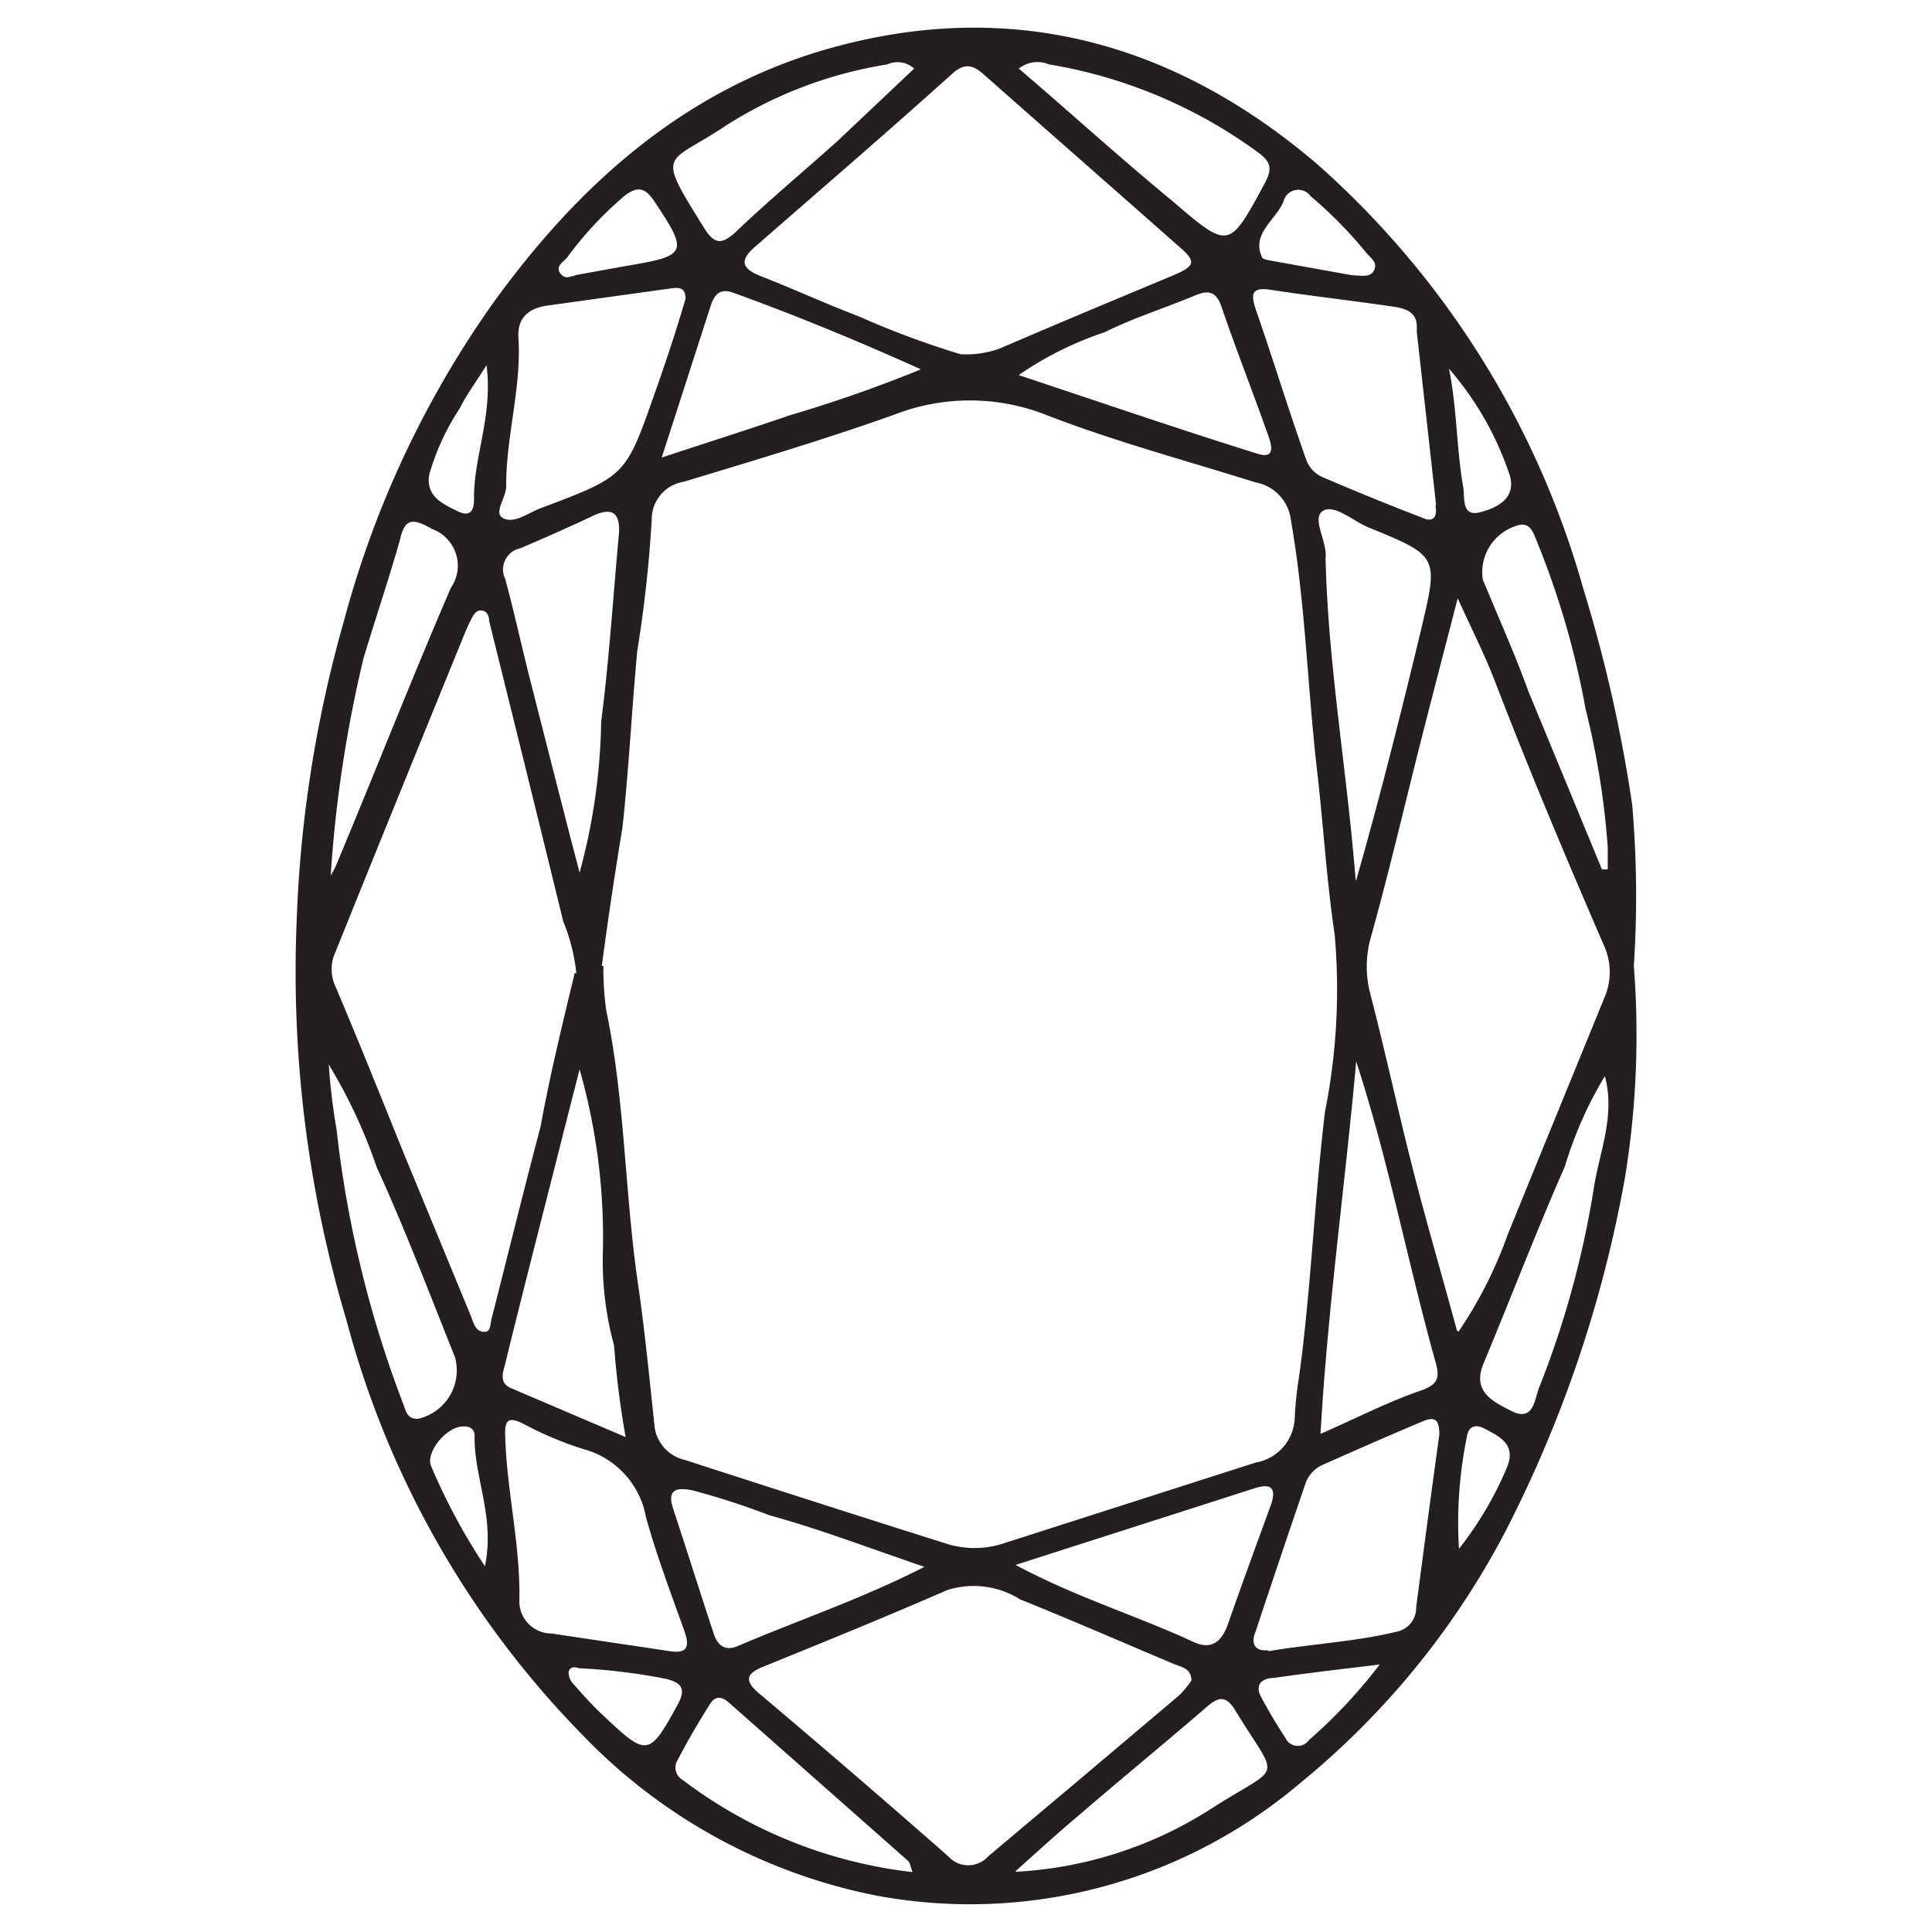 <svg id="Layer_1" data-name="Layer 1" xmlns="http://www.w3.org/2000/svg" viewBox="0 0 60 60"><defs><style>.cls-1{fill:#231f20;}</style></defs><path class="cls-1" d="M50.74,30a27.56,27.56,0,0,1-.27,6.54A38.94,38.94,0,0,1,46.7,47.66a25.11,25.11,0,0,1-6.34,7.73,15.85,15.85,0,0,1-13.14,3.48,17.3,17.3,0,0,1-9.14-5A29,29,0,0,1,10.76,41,37.82,37.82,0,0,1,9.21,28.69a38.87,38.87,0,0,1,1.47-9.4A30.83,30.83,0,0,1,15.3,9.43c2.64-3.66,5.9-6.6,10.33-7.89C31.34-.11,36.46,1.3,40.91,5.1a27.56,27.56,0,0,1,8.26,13.18A45,45,0,0,1,50.69,25,33.2,33.2,0,0,1,50.74,30Zm-32,0a8.89,8.89,0,0,0,.09,1.39c.59,2.83.57,5.73,1,8.59.2,1.41.34,2.83.49,4.24a1.22,1.22,0,0,0,.95,1.12c2.69.87,5.39,1.74,8.09,2.59a2.88,2.88,0,0,0,1.81,0l7.83-2.51a1.46,1.46,0,0,0,1.21-1.41,11.47,11.47,0,0,1,.14-1.3c.37-2.72.47-5.47.8-8.19a19.4,19.4,0,0,0,.3-5.49c-.26-1.75-.36-3.54-.57-5.3-.28-2.53-.35-5.07-.79-7.58a1.35,1.35,0,0,0-1.1-1.17c-2.17-.68-4.37-1.27-6.49-2.09a6.47,6.47,0,0,0-4.76,0c-2.14.76-4.32,1.41-6.5,2.07a1.18,1.18,0,0,0-1,1.18,40.07,40.07,0,0,1-.45,4.08c-.17,1.82-.26,3.66-.46,5.49C19.09,27.15,18.87,28.64,18.69,30Zm-.84.23a5.84,5.84,0,0,0-.41-1.62c-.76-3.12-1.53-6.22-2.3-9.33,0-.15-.06-.3-.23-.32s-.25.13-.32.26-.15.31-.22.48c-1.34,3.29-2.68,6.58-4,9.86a1.27,1.27,0,0,0,0,1.08c.73,1.72,1.42,3.45,2.12,5.18l2.1,5.09c.07.19.13.43.37.45s.21-.21.25-.38c.51-2,1-4,1.53-6C17.08,33.38,17.47,31.79,17.85,30.21Zm27.4,11.12a13.31,13.31,0,0,0,1.52-3c1-2.46,2-4.9,3-7.35a2,2,0,0,0,0-1.62c-1.17-2.7-2.31-5.41-3.37-8.16-.31-.82-.71-1.61-1.18-2.64-.42,1.63-.78,3-1.13,4.38-.52,2.05-1,4.12-1.57,6.16a3.33,3.33,0,0,0,0,1.8c.45,1.74.83,3.5,1.27,5.24S44.78,39.6,45.25,41.33ZM29.83,11a3,3,0,0,0,1.25-.19c1.74-.75,3.49-1.48,5.24-2.21.83-.34.87-.46.23-1-2-1.77-4-3.52-6-5.29-.35-.31-.61-.36-1,0-2,1.8-4.08,3.59-6.12,5.37-.52.46-.33.69.23.91,1,.39,2,.85,3,1.23A26.85,26.85,0,0,0,29.83,11ZM37,52.19c0-.39-.33-.42-.56-.52-1.59-.67-3.17-1.36-4.76-2a2.71,2.71,0,0,0-2.26-.29c-1.9.83-3.82,1.61-5.74,2.39-.53.22-.54.44-.13.8q3,2.53,5.9,5.08a.83.83,0,0,0,1.24,0q3-2.52,5.93-5A2.94,2.94,0,0,0,37,52.19Zm7.6-36.5L44,10.31c0-.06,0-.11,0-.17,0-.5-.44-.58-.82-.63-1.24-.18-2.48-.32-3.72-.51-.63-.1-.61.17-.45.64.53,1.53,1,3.07,1.55,4.62a.93.93,0,0,0,.52.56c1,.43,2,.84,3.07,1.25C44.48,16.23,44.65,16.1,44.58,15.69ZM21.29,9.28c0-.39-.25-.35-.48-.32L17,9.49c-.58.08-.94.38-.9,1,.1,1.56-.39,3.07-.38,4.61,0,.37-.42.84-.08,1s.75-.16,1.13-.31c2.66-1,2.66-1,3.55-3.54C20.67,11.27,21,10.27,21.29,9.28Zm-.48,42c.54.08.61-.15.45-.61-.42-1.18-.87-2.36-1.2-3.56A2.68,2.68,0,0,0,18.11,45a10.68,10.68,0,0,1-1.85-.78c-.51-.26-.59-.08-.57.4.05,1.69.47,3.35.44,5.05a1,1,0,0,0,1,1.06Zm18.58,0c1.34-.23,2.69-.29,4-.61a.75.75,0,0,0,.59-.75q.35-2.69.72-5.37c0-.41-.1-.58-.49-.42-1.05.44-2.09.9-3.13,1.36a1,1,0,0,0-.53.56q-.79,2.31-1.56,4.63C38.86,51,38.92,51.29,39.39,51.25ZM18,27.1a18.89,18.89,0,0,0,.67-4.69c.25-1.93.37-3.88.55-5.82.05-.66-.2-.86-.83-.56s-1.48.68-2.24,1a.67.67,0,0,0-.46.95c.27,1,.49,2,.74,3C16.93,22.94,17.45,25,18,27.1Zm24.12,5.84c-.35,3.9-.89,7.69-1.11,11.59,1.08-.47,2.1-1,3.16-1.36.47-.18.55-.37.42-.84C43.72,39.23,43.13,36.06,42.11,32.94Zm0-5.61c.74-2.59,1.38-5.15,2-7.72.55-2.33.59-2.33-1.62-3.23-.48-.2-1.07-.74-1.42-.51s.13.93.09,1.43a1,1,0,0,0,0,.17C41.26,20.76,41.84,24,42.1,27.33ZM18,33.21c-.28,1.09-.51,2-.73,2.87-.53,2.09-1.07,4.18-1.58,6.27-.07.27-.2.6.18.76l3.56,1.52a28.09,28.09,0,0,1-.36-2.85A9.9,9.9,0,0,1,18.72,39,19.08,19.08,0,0,0,18,33.21Zm2.55-19c1.42-.47,2.72-.88,4-1.32a42.11,42.11,0,0,0,4.05-1.42c-2-.9-3.92-1.69-5.83-2.38-.42-.15-.59.07-.7.41Zm11-2.59c2.59.86,5,1.69,7.5,2.47.59.19.43-.31.33-.58-.47-1.34-1-2.67-1.45-4-.16-.45-.4-.51-.8-.34-.94.39-1.92.7-2.83,1.15A10.53,10.53,0,0,0,31.62,11.66ZM31.54,48.6c1.86,1,3.75,1.57,5.52,2.39.55.26.87,0,1.06-.51.43-1.23.88-2.46,1.33-3.69.23-.62,0-.74-.55-.55Zm-2.83.06c-1.71-.58-3.24-1.17-4.81-1.6a23.32,23.32,0,0,0-2.41-.78c-.43-.08-.79-.06-.59.56.43,1.3.84,2.61,1.27,3.91.12.35.35.54.74.37C24.78,50.32,26.73,49.67,28.71,48.66ZM31.64,2.13l.79.68c1.32,1.15,2.63,2.32,4,3.45,1.75,1.5,1.74,1.48,2.86-.59.23-.44.17-.65-.21-.93A15.19,15.19,0,0,0,32.58,2,.93.93,0,0,0,31.64,2.13Zm-3.25,0A.76.76,0,0,0,27.56,2a13.16,13.16,0,0,0-5,1.89c-1.87,1.26-2.23.73-.68,3.21.31.49.54.49.94.13,1.05-1,2.13-1.9,3.19-2.85Zm3.16,56a12.47,12.47,0,0,0,6.13-2c2.16-1.38,2.06-.76.69-3-.31-.52-.56-.42-.94-.08-1.3,1.12-2.63,2.21-3.93,3.33C32.89,56.89,32.3,57.43,31.55,58.1ZM49.75,27l.18,0c0-.23,0-.46,0-.69a25,25,0,0,0-.69-4.3,26,26,0,0,0-1.57-5.34c-.08-.2-.17-.38-.42-.38A1.51,1.51,0,0,0,46.05,18c.48,1.16,1,2.32,1.42,3.48ZM28.34,58.14c-.07-.19-.08-.29-.13-.34l-5.58-4.93c-.22-.19-.42-.21-.58.05-.36.57-.7,1.15-1,1.73a.44.44,0,0,0,.14.62A14.57,14.57,0,0,0,28.34,58.14ZM10.21,33.06a19.59,19.59,0,0,0,.24,2,34.54,34.54,0,0,0,2.08,8.56c.07.19.12.47.46.44a1.54,1.54,0,0,0,1.14-1.91c-.8-2-1.56-4-2.43-5.9A16.28,16.28,0,0,0,10.21,33.06Zm.06-5.87a2.58,2.58,0,0,0,.19-.37C11.64,24,12.78,21.09,14,18.26a1.21,1.21,0,0,0-.58-1.83c-.59-.34-.85-.35-1,.34-.35,1.23-.76,2.44-1.13,3.67A40,40,0,0,0,10.27,27.19Zm39.57,6.23a12.21,12.21,0,0,0-1.24,2.8c-.88,2-1.68,4.09-2.53,6.13-.36.87.3,1.18.85,1.46.71.37.73-.34.88-.72a29.16,29.16,0,0,0,1.7-6.21C49.68,35.75,50.17,34.64,49.84,33.42ZM42,8.55c.27,0,.56.09.68-.17s-.17-.4-.29-.58A13.31,13.31,0,0,0,40.7,6.09a.47.47,0,0,0-.84.17c-.24.57-1,1-.67,1.72,0,.07.2.1.31.12Zm-24.16,0,1.66-.3c1.85-.31,1.88-.41.82-2-.27-.4-.5-.49-.91-.18A11.22,11.22,0,0,0,17.61,8c-.12.14-.38.28-.2.5S17.73,8.54,17.88,8.57ZM18,51.81c-.05,0-.27-.12-.34.11a.52.52,0,0,0,.15.38c.3.34.61.69.95,1,1.34,1.27,1.41,1.24,2.29-.37.26-.48.12-.67-.36-.79A18.28,18.28,0,0,0,18,51.81Zm24.87-.12c-1.25.15-2.28.27-3.31.42-.3,0-.62.16-.4.58s.48.86.76,1.28a.42.42,0,0,0,.73.07A15.92,15.92,0,0,0,42.85,51.69ZM15.11,11.34c-.35.56-.63.93-.83,1.34a7.42,7.42,0,0,0-.95,2.06c-.11.68.42.91.89,1.14s.51-.17.5-.42C14.72,14.15,15.31,12.9,15.11,11.34ZM45,11.45c.25,1.24.23,2.47.44,3.67.06.32-.07.94.52.79s1.14-.47.92-1.17A9.74,9.74,0,0,0,45,11.45ZM15.06,48.64c.32-1.54-.35-2.77-.32-4.06,0-.18-.14-.3-.36-.28-.5,0-1.15.77-1,1.21A18.74,18.74,0,0,0,15.06,48.64Zm30.25-.54a11,11,0,0,0,1.5-2.55c.27-.7-.23-.93-.7-1.18-.3-.16-.52-.07-.56.28A13.22,13.22,0,0,0,45.31,48.1Z"/></svg>
